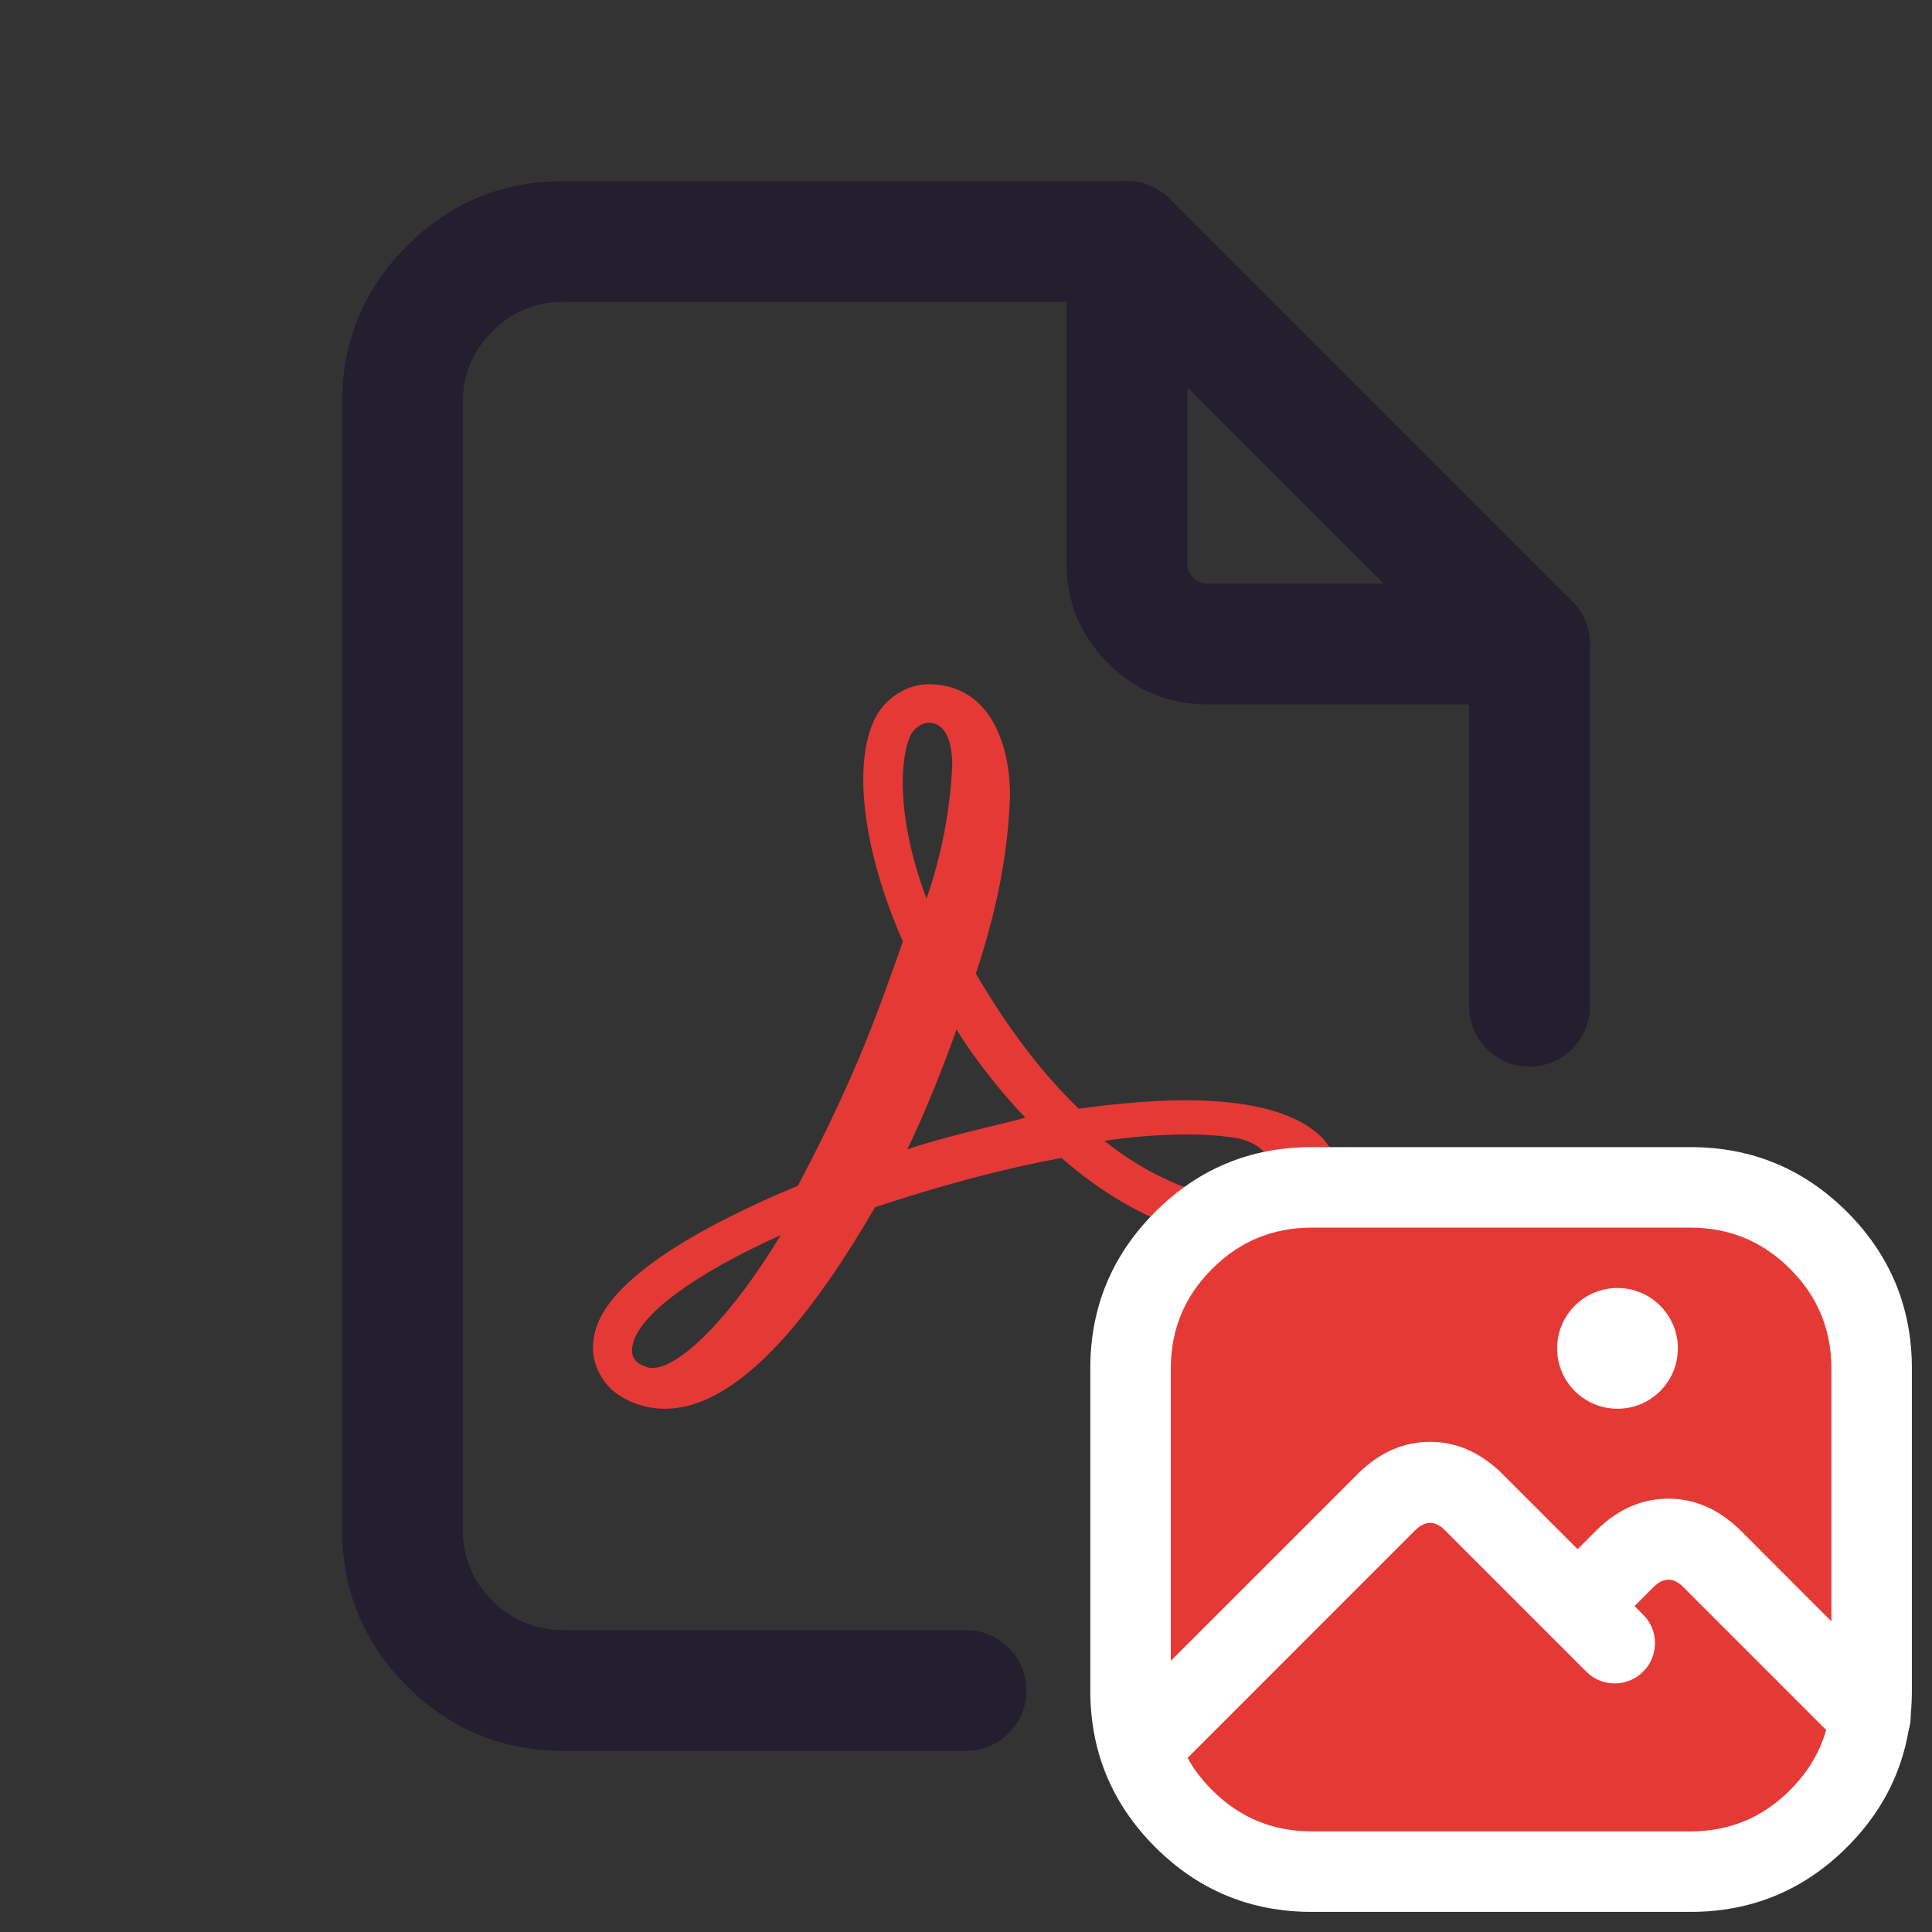 <svg xmlns="http://www.w3.org/2000/svg" xmlns:xlink="http://www.w3.org/1999/xlink" fill="none" version="1.1" width="24" height="24" viewBox="0 0 24 24"><rect x="0" y="0" width="24" height="24" fill="#333333" stroke="none"/><defs><clipPath id="master_svg0_63_02842"><rect x="0" y="0" width="24" height="24" rx="0"/></clipPath></defs><g clip-path="url(#master_svg0_63_02842)"><g><path d="M13.25,3Q13.25,2.926,13.264,2.854Q13.279,2.781,13.307,2.713Q13.335,2.645,13.376,2.583Q13.417,2.522,13.47,2.47Q13.522,2.417,13.583,2.376Q13.645,2.335,13.713,2.307Q13.781,2.279,13.854,2.264Q13.926,2.25,14,2.25Q14.074,2.25,14.146,2.264Q14.219,2.279,14.287,2.307Q14.355,2.335,14.417,2.376Q14.478,2.417,14.53,2.47Q14.583,2.522,14.624,2.583Q14.665,2.645,14.693,2.713Q14.721,2.781,14.736,2.854Q14.75,2.926,14.75,3L14.75,7Q14.75,7.104,14.823,7.177Q14.896,7.25,15,7.25L19,7.25Q19.074,7.25,19.146,7.264Q19.219,7.279,19.287,7.307Q19.355,7.335,19.417,7.376Q19.478,7.417,19.53,7.47Q19.583,7.522,19.624,7.583Q19.665,7.645,19.693,7.713Q19.721,7.781,19.736,7.854Q19.75,7.926,19.75,8Q19.75,8.074,19.736,8.146Q19.721,8.219,19.693,8.287Q19.665,8.355,19.624,8.417Q19.583,8.478,19.53,8.53Q19.478,8.583,19.417,8.624Q19.355,8.665,19.287,8.693Q19.219,8.721,19.146,8.736Q19.074,8.75,19,8.75L15,8.75Q14.275,8.75,13.763,8.237Q13.25,7.725,13.25,7L13.25,3Z" fill-rule="evenodd" fill="#231F2E" fill-opacity="1"/></g><g><path d="M18.25,8.311L18.25,12.5Q18.25,12.574,18.264,12.646Q18.279,12.719,18.307,12.787Q18.335,12.855,18.376,12.917Q18.417,12.978,18.47,13.03Q18.522,13.083,18.583,13.124Q18.645,13.165,18.713,13.193Q18.781,13.221,18.854,13.236Q18.926,13.25,19,13.25Q19.074,13.25,19.146,13.236Q19.219,13.221,19.287,13.193Q19.355,13.165,19.417,13.124Q19.478,13.083,19.53,13.03Q19.583,12.978,19.624,12.917Q19.665,12.855,19.693,12.787Q19.721,12.719,19.736,12.646Q19.75,12.574,19.75,12.5L19.75,12.499L19.75,8Q19.75,7.851,19.693,7.713Q19.636,7.575,19.53,7.47L14.53,2.47Q14.425,2.364,14.287,2.307Q14.149,2.25,14,2.25L7,2.25Q5.861,2.25,5.055,3.055Q4.25,3.861,4.25,5L4.25,19Q4.25,20.139,5.055,20.945Q5.861,21.75,7,21.75L12,21.75Q12.074,21.75,12.146,21.736Q12.219,21.721,12.287,21.693Q12.355,21.665,12.417,21.624Q12.478,21.583,12.53,21.53Q12.583,21.478,12.624,21.417Q12.665,21.355,12.693,21.287Q12.721,21.219,12.736,21.146Q12.75,21.074,12.75,21Q12.75,20.926,12.736,20.854Q12.721,20.781,12.693,20.713Q12.665,20.645,12.624,20.583Q12.583,20.522,12.53,20.47Q12.478,20.417,12.417,20.376Q12.355,20.335,12.287,20.307Q12.219,20.279,12.146,20.264Q12.074,20.25,12,20.25L7,20.25Q6.482,20.25,6.116,19.884Q5.75,19.518,5.75,19L5.75,5Q5.75,4.482,6.116,4.116Q6.482,3.75,7,3.75L13.689,3.75L18.25,8.311Z" fill-rule="evenodd" fill="#231F2E" fill-opacity="1"/></g><g><path d="M16.435,14.145C15.743,13.426,13.852,13.719,13.4,13.772C12.734,13.133,12.281,12.361,12.122,12.095C12.361,11.376,12.521,10.657,12.547,9.885C12.547,9.219,12.281,8.5,11.536,8.5C11.269,8.5,11.03,8.66,10.897,8.873C10.577,9.432,10.71,10.55,11.216,11.695C10.923,12.521,10.657,13.319,9.912,14.73C9.139,15.05,7.515,15.796,7.382,16.594C7.329,16.834,7.409,17.074,7.595,17.26C7.782,17.42,8.021,17.5,8.261,17.5C9.246,17.5,10.204,16.142,10.87,14.997C11.429,14.811,12.308,14.544,13.187,14.385C14.225,15.29,15.13,15.423,15.61,15.423C16.249,15.423,16.489,15.157,16.568,14.917C16.701,14.651,16.622,14.358,16.435,14.145ZM15.769,14.598C15.743,14.784,15.503,14.97,15.077,14.864C14.571,14.731,14.119,14.491,13.719,14.172C14.065,14.118,14.838,14.039,15.397,14.145C15.61,14.198,15.823,14.331,15.769,14.598ZM11.323,9.112C11.376,9.033,11.456,8.979,11.536,8.979C11.775,8.979,11.829,9.272,11.829,9.512C11.802,10.071,11.696,10.631,11.509,11.163C11.11,10.098,11.19,9.352,11.323,9.112ZM11.269,14.278C11.483,13.852,11.775,13.106,11.882,12.787C12.122,13.186,12.521,13.666,12.734,13.879C12.734,13.905,11.908,14.065,11.269,14.278ZM9.699,15.343C9.086,16.355,8.447,16.994,8.101,16.994C8.048,16.994,7.995,16.968,7.941,16.941C7.861,16.888,7.835,16.808,7.861,16.701C7.941,16.328,8.633,15.822,9.699,15.343Z" fill="#E53935" fill-opacity="1" style="mix-blend-mode:passthrough"/></g><g><g><path d="M22.945,22.945Q23.75,22.139,23.75,21L23.75,17Q23.75,15.861,22.945,15.055Q22.139,14.25,21,14.25L16.294,14.25Q15.155,14.25,14.35,15.055Q13.544,15.861,13.544,17L13.544,21Q13.544,22.139,14.35,22.945Q15.155,23.75,16.294,23.75L21,23.75Q22.139,23.75,22.945,22.945ZM20.25,20.25L20.25,17.75L17.044,17.75L17.044,20.25L20.25,20.25Z" fill-rule="evenodd" fill="#FFFFFF" fill-opacity="1"/></g><g><path d="M15.294,21C15.294,21.552,15.742,22,16.294,22L21,22C21.552,22,22,21.552,22,21L22,17C22,16.448,21.552,16,21,16L16.294,16C15.742,16,15.294,16.448,15.294,17L15.294,21Z" fill="#E53935" fill-opacity="1"/><path d="M22.237,22.237Q22.75,21.725,22.75,21L22.75,17Q22.75,16.275,22.237,15.763Q21.725,15.25,21,15.25L16.294,15.25Q15.569,15.25,15.057,15.763Q14.544,16.275,14.544,17L14.544,21Q14.544,21.725,15.057,22.237Q15.569,22.75,16.294,22.75L21,22.75Q21.725,22.75,22.237,22.237ZM21.25,17L21.25,21Q21.25,21.25,21,21.25L16.294,21.25Q16.044,21.25,16.044,21L16.044,17Q16.044,16.75,16.294,16.75L21,16.75Q21.25,16.75,21.25,17Z" fill-rule="evenodd" fill="#E53935" fill-opacity="1"/></g><g><path d="M19.705,20.765L19.705,20.765Q19.776,20.836,19.867,20.874Q19.959,20.912,20.059,20.912Q20.108,20.912,20.156,20.902Q20.205,20.893,20.25,20.874Q20.296,20.855,20.337,20.827Q20.378,20.8,20.412,20.765Q20.447,20.73,20.475,20.69Q20.502,20.649,20.521,20.603Q20.54,20.558,20.549,20.509Q20.559,20.461,20.559,20.412Q20.559,20.312,20.521,20.22Q20.483,20.129,20.412,20.058L18.648,18.294Q18.25,17.911,17.765,17.911Q17.279,17.911,16.889,18.287L13.99,21.186Q13.919,21.256,13.881,21.348Q13.843,21.44,13.843,21.539Q13.843,21.588,13.853,21.637Q13.862,21.685,13.881,21.73Q13.9,21.776,13.927,21.817Q13.955,21.858,13.99,21.893Q14.024,21.928,14.065,21.955Q14.106,21.982,14.152,22.001Q14.197,22.02,14.246,22.03Q14.294,22.039,14.343,22.039Q14.443,22.039,14.535,22.001Q14.626,21.963,14.697,21.893L17.582,19.007Q17.765,18.832,17.941,19.001L19.705,20.765Z" fill-rule="evenodd" fill="#FFFFFF" fill-opacity="1"/></g><g><path d="M22.881,21.686L22.881,21.686Q22.951,21.756,23.043,21.794Q23.135,21.832,23.235,21.832Q23.284,21.832,23.332,21.823Q23.38,21.813,23.426,21.794Q23.471,21.776,23.512,21.748Q23.553,21.721,23.588,21.686Q23.623,21.651,23.65,21.61Q23.678,21.569,23.697,21.524Q23.715,21.478,23.725,21.43Q23.735,21.382,23.735,21.332Q23.735,21.233,23.697,21.141Q23.658,21.049,23.588,20.979L23.588,20.979L21.609,18.999Q21.211,18.617,20.726,18.617Q20.24,18.617,19.849,18.993L19.49,19.352L19.49,19.352Q19.419,19.423,19.381,19.515Q19.343,19.606,19.343,19.706Q19.343,19.755,19.353,19.803Q19.362,19.852,19.381,19.897Q19.4,19.943,19.427,19.984Q19.455,20.025,19.49,20.059Q19.524,20.094,19.565,20.122Q19.606,20.149,19.652,20.168Q19.697,20.187,19.746,20.196Q19.794,20.206,19.843,20.206Q19.943,20.206,20.035,20.168Q20.126,20.13,20.197,20.059L20.197,20.059L20.543,19.713Q20.726,19.537,20.901,19.706L22.881,21.686Z" fill-rule="evenodd" fill="#FFFFFF" fill-opacity="1"/></g><g><ellipse cx="20.093" cy="16.75" rx="0.75" ry="0.75" fill="#FFFFFF" fill-opacity="1"/></g></g></g></svg>